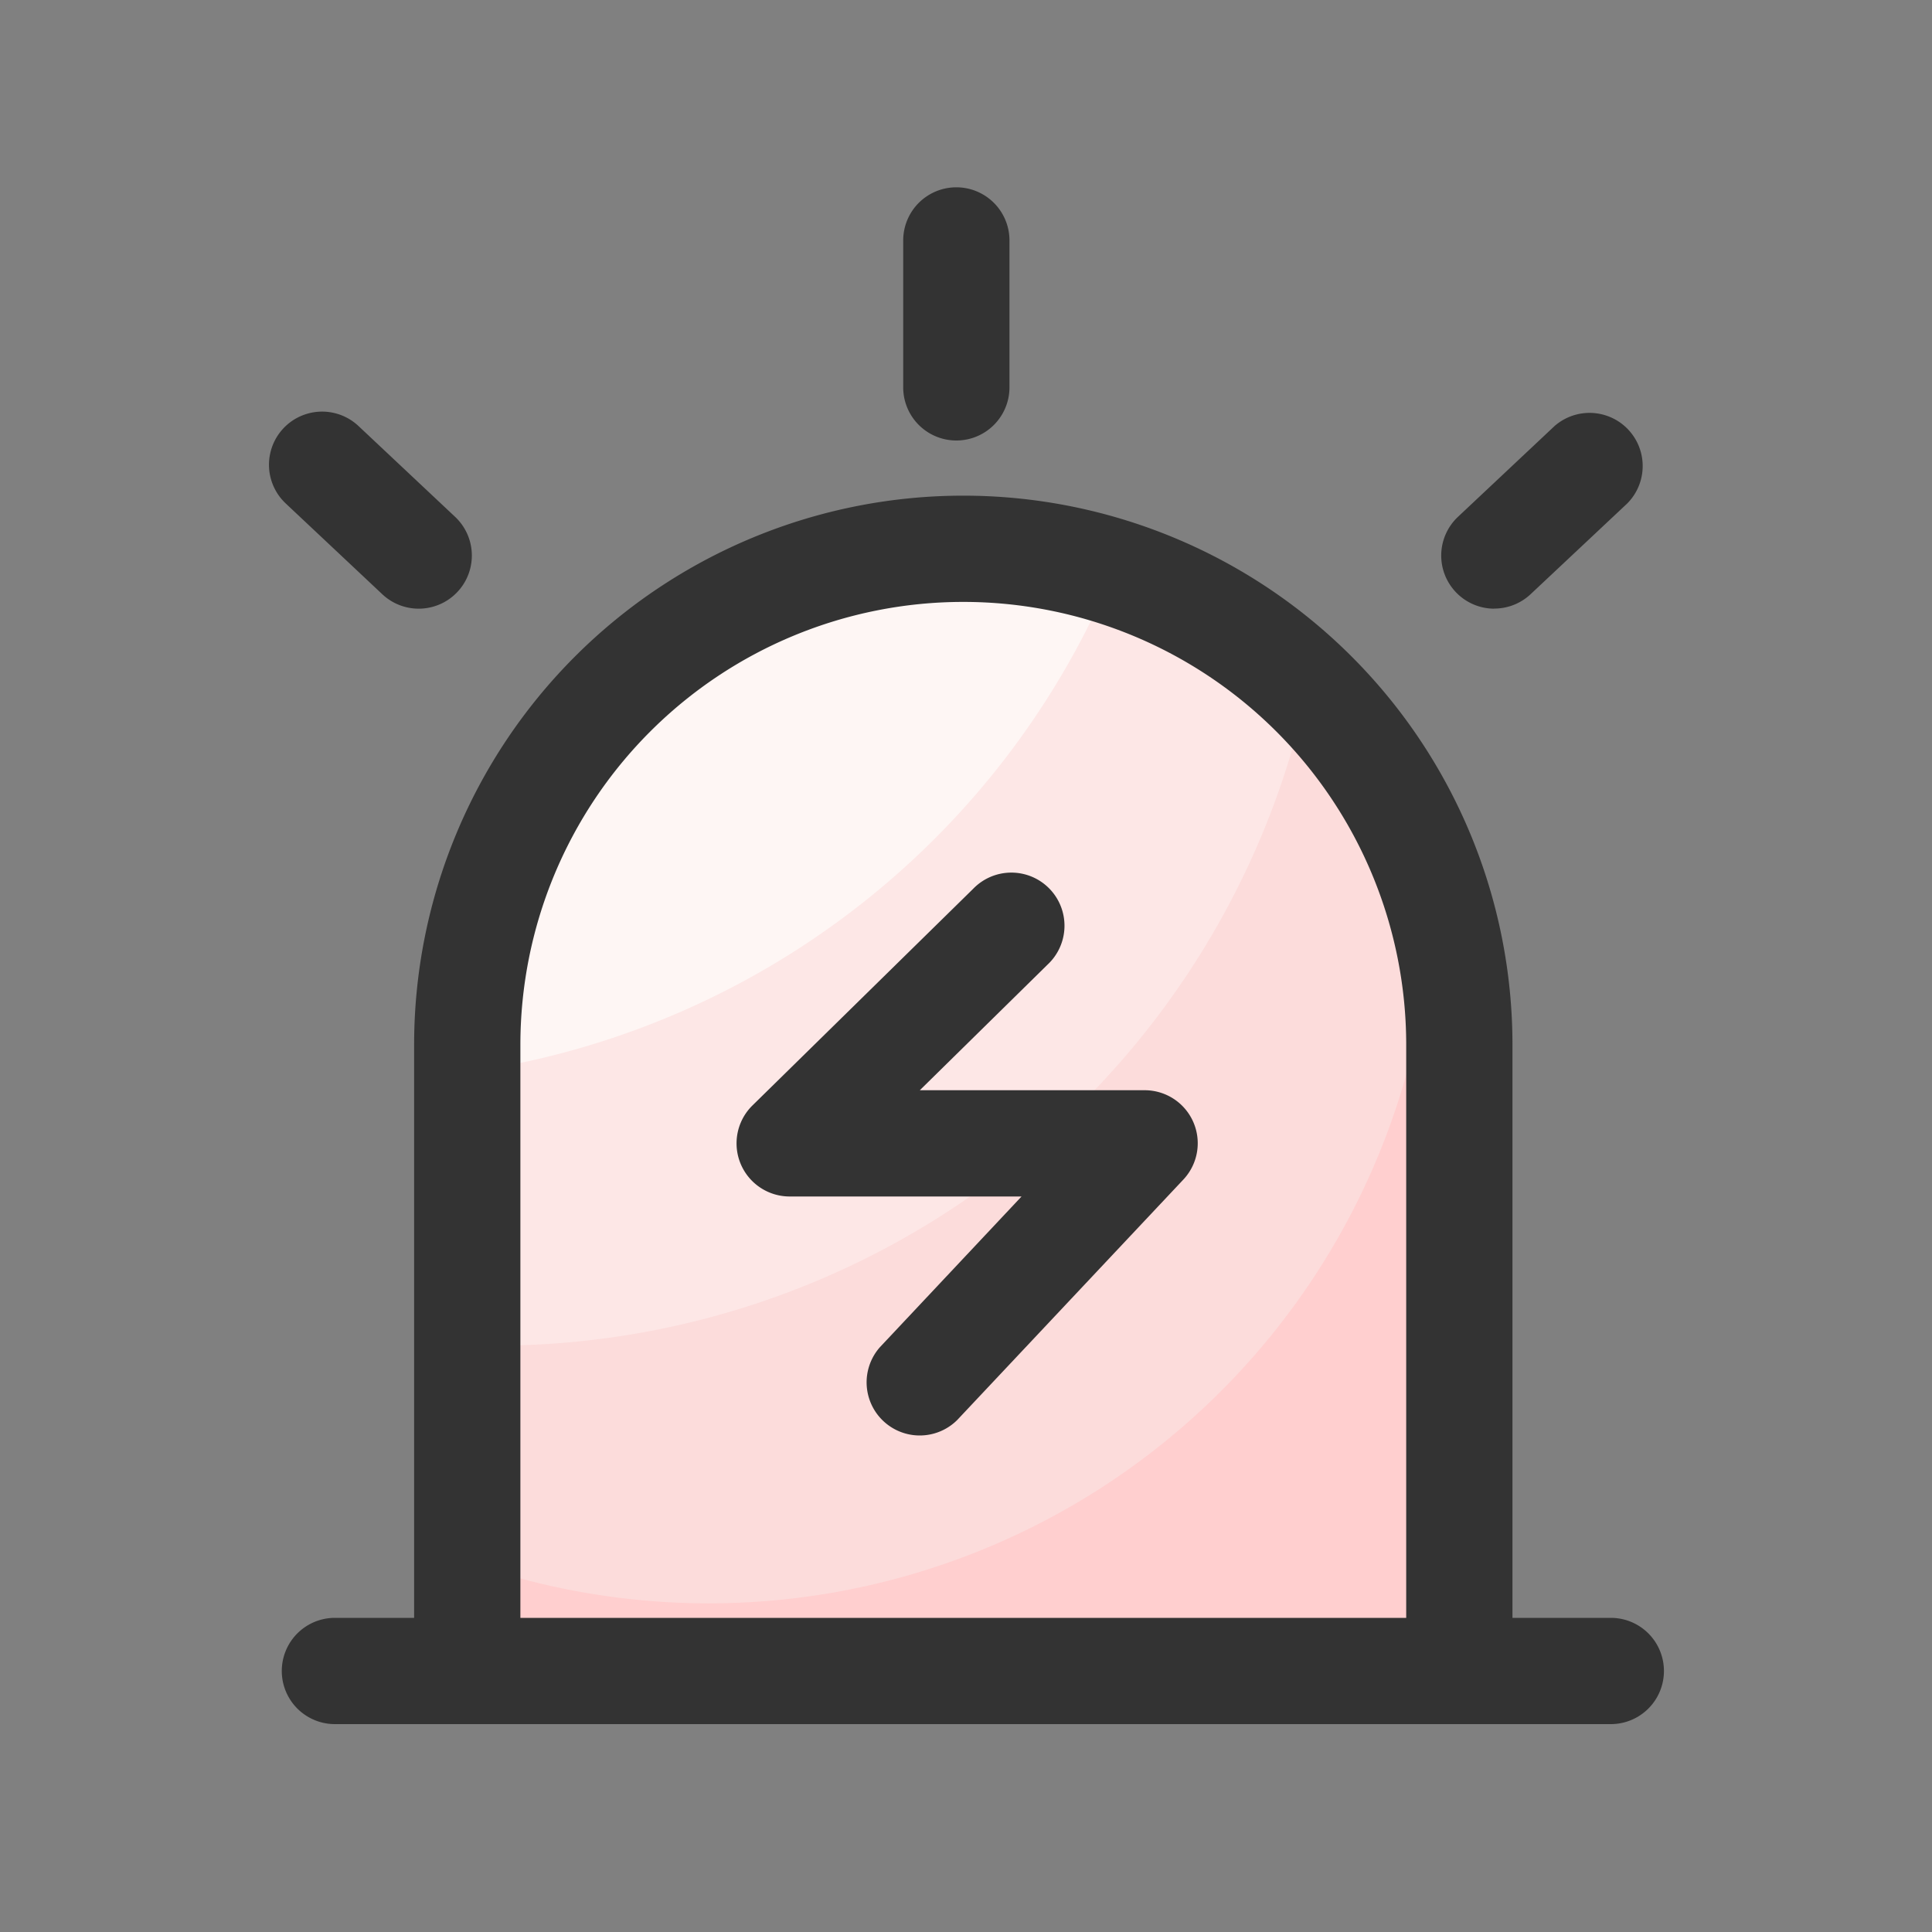 <?xml version="1.0" standalone="no"?><!DOCTYPE svg PUBLIC "-//W3C//DTD SVG 1.1//EN" "http://www.w3.org/Graphics/SVG/1.1/DTD/svg11.dtd"><svg t="1755432920089" class="icon" viewBox="0 0 1024 1024" version="1.1" xmlns="http://www.w3.org/2000/svg" p-id="3298" xmlns:xlink="http://www.w3.org/1999/xlink" width="200" height="200"><rect x="0" y="0" width="1024" height="1024" fill="#808080" stroke="none"/><path d="M510.566 290.867a262.912 262.912 0 0 1 262.912 262.912V885.76H247.654v-331.981a262.912 262.912 0 0 1 262.912-262.912z" fill="#FFCFCF" p-id="3299"></path><path d="M510.566 290.867a262.912 262.912 0 0 0-262.912 262.912v274.074a384 384 0 0 0 504.269-285.542 388.045 388.045 0 0 0 7.731-72.653 263.014 263.014 0 0 0-249.088-178.79z" fill="#FCDCDB" p-id="3300"></path><path d="M247.654 553.779v159.181a440.32 440.32 0 0 0 445.44-348.16 262.093 262.093 0 0 0-182.528-73.933 262.912 262.912 0 0 0-262.912 262.912z" fill="#FDE7E6" p-id="3301"></path><path d="M247.654 553.779V568.32a437.402 437.402 0 0 0 342.374-265.216 262.963 262.963 0 0 0-79.462-12.237 262.912 262.912 0 0 0-262.912 262.912z" fill="#FEF6F4" p-id="3302"></path><path d="M853.76 857.498h-52.122v-303.718a291.072 291.072 0 0 0-582.144 0v303.718h-41.984a28.16 28.16 0 1 0 0 56.32h676.25a28.16 28.16 0 0 0 0-56.32z m-577.946 0v-303.718a234.752 234.752 0 0 1 469.504 0v303.718zM202.598 314.931a28.16 28.16 0 1 0 38.656-40.96l-51.2-48.128a28.16 28.16 0 0 0-38.656 40.96zM792.013 322.56a28.109 28.109 0 0 0 19.302-7.68l51.2-48.077a28.16 28.16 0 0 0-38.605-40.96l-51.2 48.128a28.16 28.16 0 0 0 19.302 48.64zM506.88 233.472a28.16 28.16 0 0 0 28.16-28.16V127.437a28.16 28.16 0 0 0-56.32 0V205.312a28.16 28.16 0 0 0 28.16 28.16z" fill="#333333" p-id="3303"></path><path d="M606.669 577.843H487.526l67.686-66.56a28.16 28.16 0 1 0-39.424-40.192L398.848 585.882a28.16 28.16 0 0 0 19.712 48.282h122.88l-75.11 79.923a28.16 28.16 0 0 0 40.96 38.605l119.859-127.437a28.109 28.109 0 0 0-20.48-47.411z" fill="#333333" p-id="3304"></path></svg>